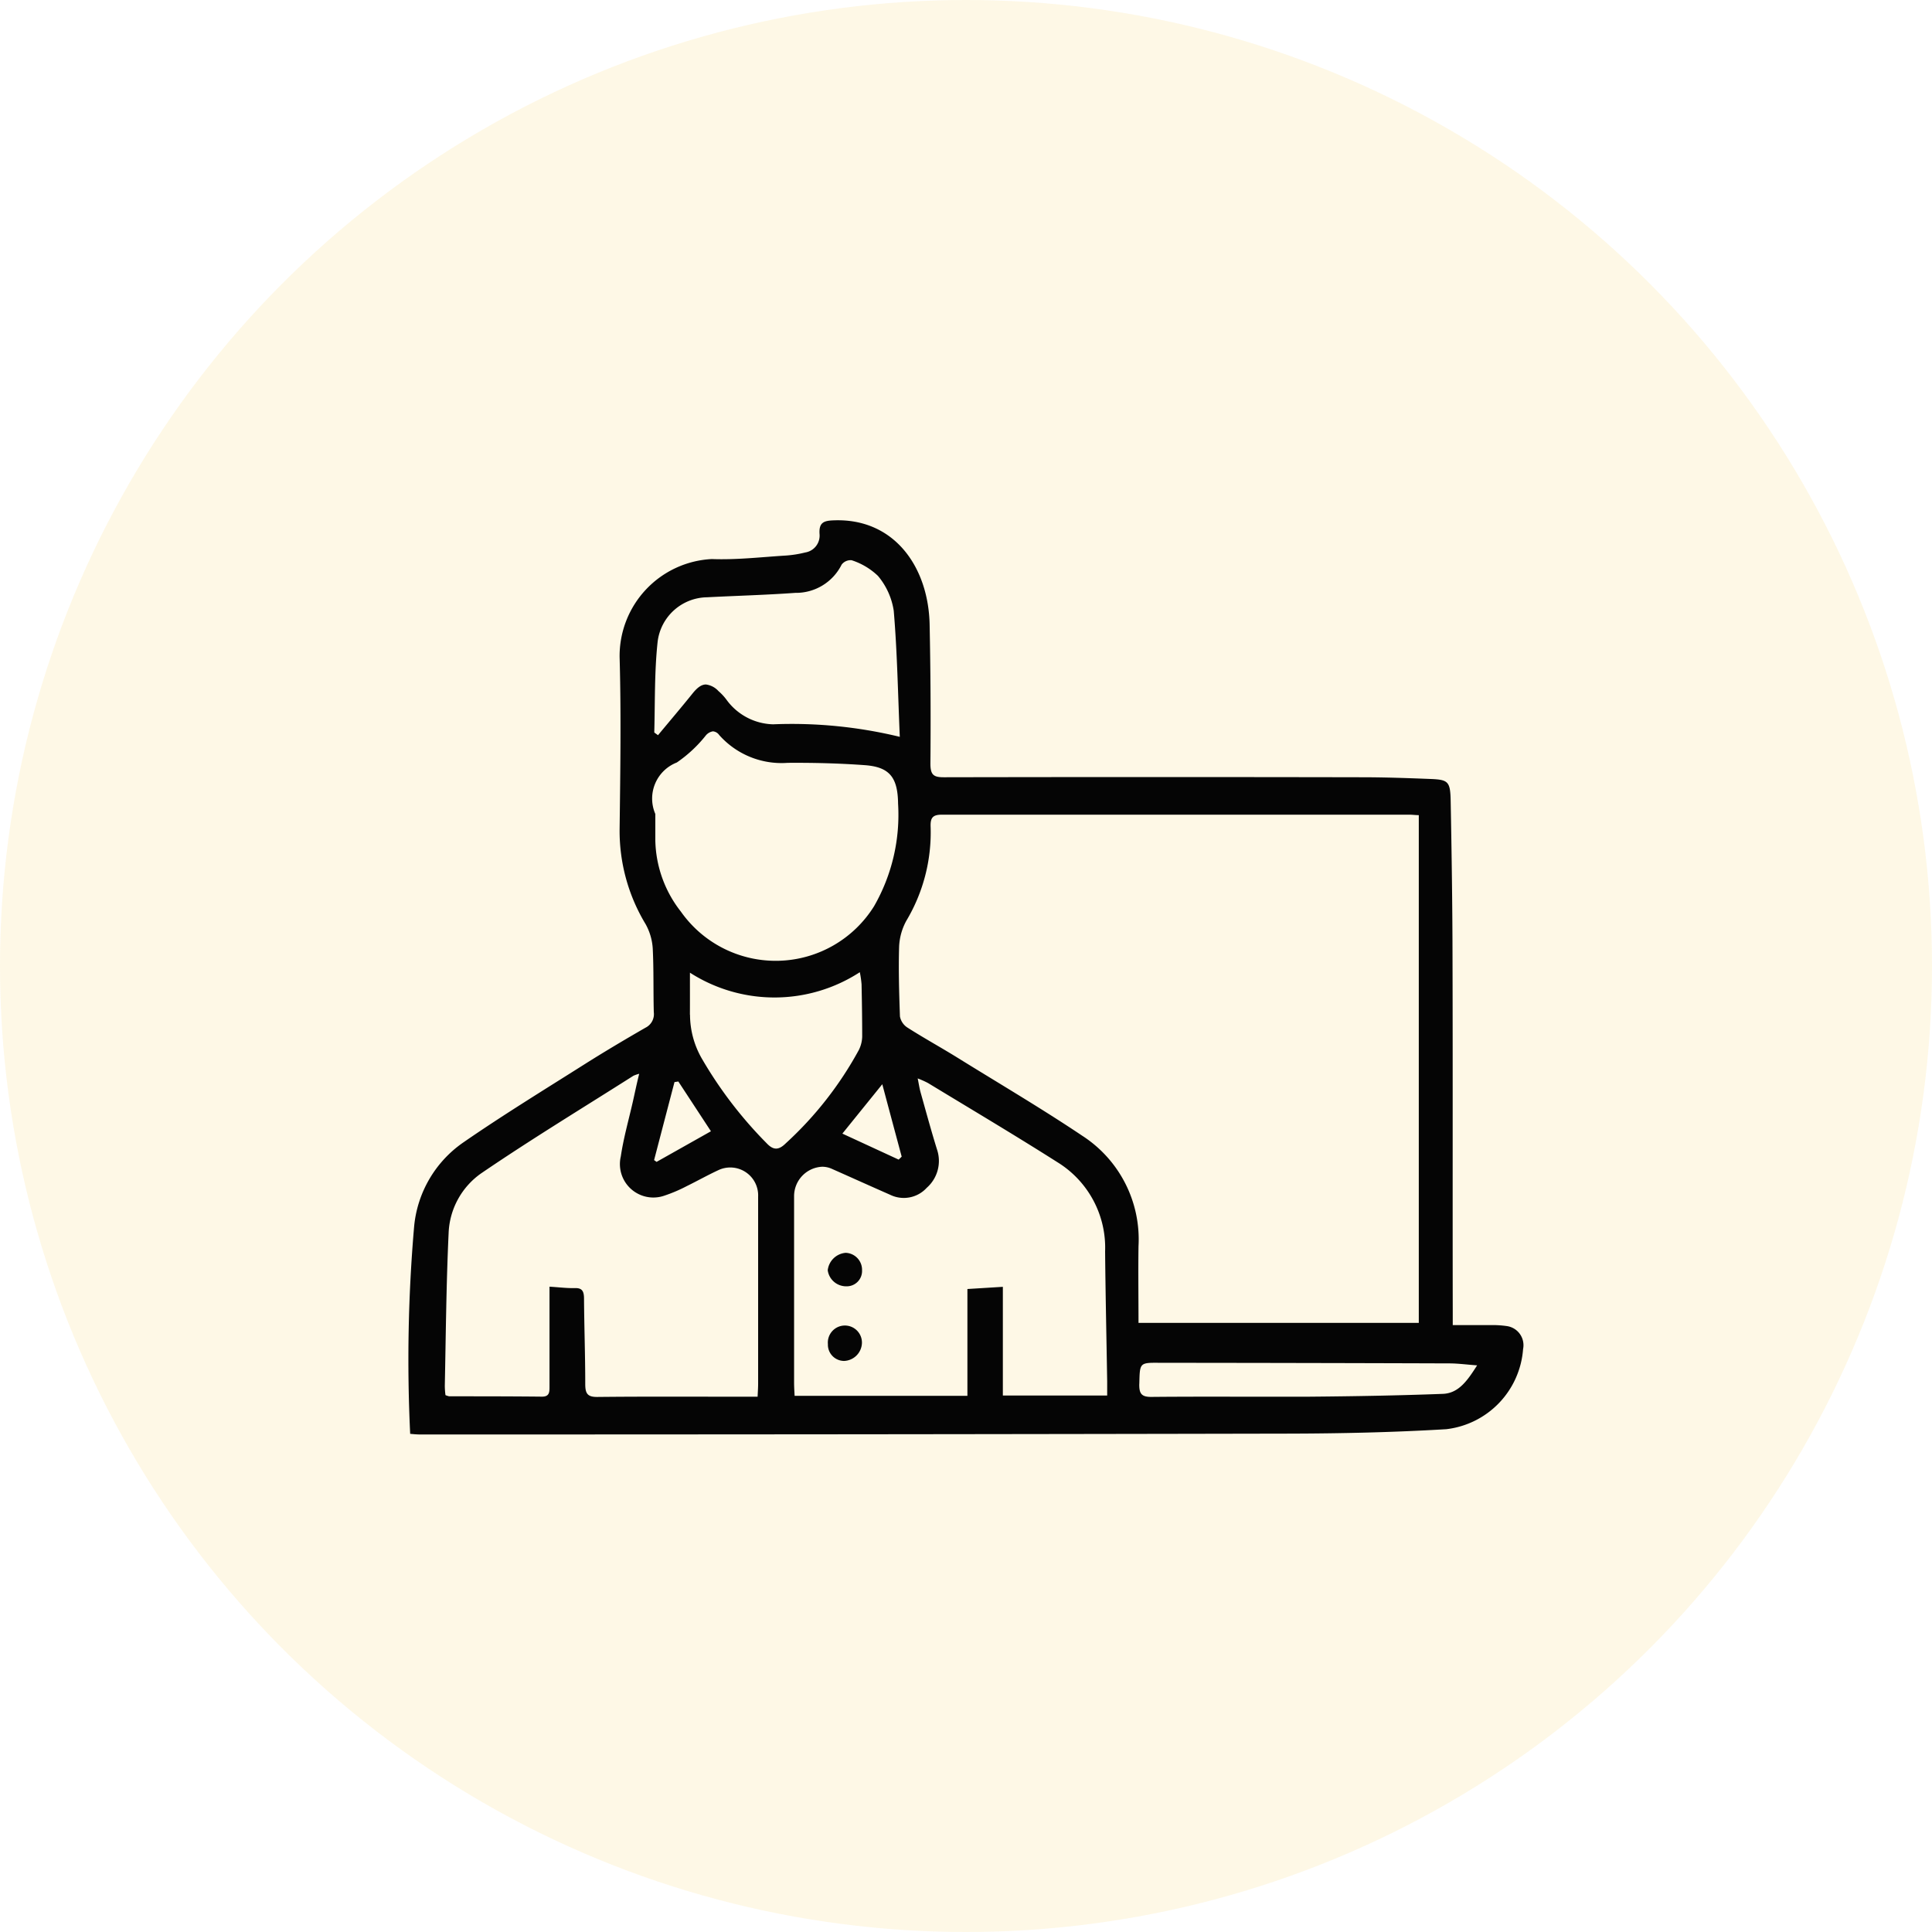 <svg xmlns="http://www.w3.org/2000/svg" width="52" height="52" viewBox="0 0 52 52">
  <g id="Group_310" data-name="Group 310" transform="translate(-424 -701)">
    <circle id="Ellipse_11" data-name="Ellipse 11" cx="26" cy="26" r="26" transform="translate(424 701)" fill="#f2b705" opacity="0.1"/>
    <g id="Group_309" data-name="Group 309" transform="translate(-53 -4)">
      <rect id="Rectangle_155" data-name="Rectangle 155" width="30" height="30" transform="translate(488 716)" fill="none"/>
      <g id="Group_308" data-name="Group 308" transform="translate(477.773 705.797)">
        <path id="Union_5" data-name="Union 5" d="M.04,24.592a41.707,41.707,0,0,1,.106-5.578A3.1,3.1,0,0,1,1.47,16.749c1.061-.733,2.158-1.405,3.247-2.094.544-.344,1.1-.674,1.654-.993a.408.408,0,0,0,.226-.42c-.015-.569,0-1.139-.028-1.706a1.539,1.539,0,0,0-.192-.662,4.848,4.848,0,0,1-.7-2.564c.019-1.541.043-3.083,0-4.622A2.613,2.613,0,0,1,8.16,1.047c.661.025,1.326-.053,1.988-.094A3.012,3.012,0,0,0,10.673.87a.46.46,0,0,0,.385-.5c-.02-.316.126-.356.387-.365,1.627-.06,2.545,1.258,2.576,2.807q.038,1.869.021,3.739c0,.309.088.369.363.369q5.624-.011,11.246,0c.618,0,1.234.022,1.851.046.479.019.534.067.543.6.027,1.423.048,2.846.05,4.269.009,3.15,0,6.3.006,9.451v.379c.354,0,.686,0,1.019,0a2.715,2.715,0,0,1,.446.028.52.52,0,0,1,.428.617,2.346,2.346,0,0,1-2.067,2.157c-1.416.085-2.839.116-4.259.119q-11.68.024-23.36.023C.218,24.609.129,24.6.04,24.592Zm19.624-1.346c-.006.262.058.354.325.352.725-.007,1.452-.007,2.179-.006.693,0,1.387,0,2.081,0,1.194-.01,2.391-.031,3.585-.076.43-.016.666-.365.923-.767-.287-.021-.517-.053-.745-.053q-3.895-.013-7.79-.016C19.668,22.675,19.679,22.675,19.665,23.246ZM4.719,20.95c.005.765.033,1.53.033,2.3,0,.259.061.352.327.349,1.327-.014,2.656-.006,3.983-.006h.329c.006-.137.014-.243.014-.348q0-2.518,0-5.035a.751.751,0,0,0-1.042-.728c-.3.137-.588.3-.884.445a4.037,4.037,0,0,1-.6.255.9.9,0,0,1-1.17-1.057c.074-.5.216-.994.328-1.49.052-.232.1-.465.167-.734a1.011,1.011,0,0,0-.155.053c-1.366.868-2.751,1.708-4.09,2.621a2.058,2.058,0,0,0-.884,1.609C1.011,20.551,1,21.926.972,23.3a2.024,2.024,0,0,0,.018.25.568.568,0,0,0,.1.032c.833,0,1.665,0,2.5.009.2,0,.2-.126.2-.269q0-1.046,0-2.091v-.6c.26.016.475.044.687.038h.018C4.671,20.67,4.718,20.76,4.719,20.95Zm5.654-2.76q0,2.516,0,5.033c0,.113.008.227.014.346h4.651V20.694l.954-.059V23.56H18.8c0-.144,0-.261,0-.378-.019-1.167-.045-2.334-.056-3.5a2.7,2.7,0,0,0-1.282-2.4c-1.151-.731-2.322-1.426-3.486-2.133a2.477,2.477,0,0,0-.276-.123c.033.163.049.275.08.383.143.509.281,1.017.437,1.521a.963.963,0,0,1-.274,1.04.836.836,0,0,1-.986.187c-.525-.231-1.048-.467-1.573-.7a.631.631,0,0,0-.255-.054A.793.793,0,0,0,10.373,18.19Zm3.675-9.928a4.635,4.635,0,0,1-.653,2.519,1.591,1.591,0,0,0-.195.691c-.019.627,0,1.255.022,1.884a.453.453,0,0,0,.2.3c.439.281.895.531,1.338.805,1.127.7,2.27,1.37,3.371,2.109a3.32,3.32,0,0,1,1.512,2.973c-.01.686,0,1.372,0,2.063h7.544V7.94c-.079,0-.17-.013-.261-.013q-6.283,0-12.565,0C14.1,7.925,14.037,8.012,14.048,8.262ZM7.154,15.124q-.275,1.05-.549,2.1l.067.048,1.463-.824-.878-1.34C7.223,15.115,7.189,15.119,7.154,15.124Zm4.518,1.387,1.516.7.081-.08c-.167-.621-.334-1.242-.522-1.949C12.354,15.669,12.027,16.072,11.673,16.511Zm-4.1-3.2a2.375,2.375,0,0,0,.314,1.174A11.26,11.26,0,0,0,9.634,16.77c.188.2.332.184.518,0a9.65,9.65,0,0,0,1.963-2.508.855.855,0,0,0,.091-.36c0-.471-.007-.94-.017-1.411a2.722,2.722,0,0,0-.047-.324,4.215,4.215,0,0,1-4.572.013C7.569,12.593,7.571,12.955,7.569,13.315Zm.417-7.506a3.56,3.56,0,0,1-.773.718,1.042,1.042,0,0,0-.578,1.385c0,.26,0,.487,0,.712a3.2,3.2,0,0,0,.688,1.916,3.12,3.12,0,0,0,5.2-.146,4.938,4.938,0,0,0,.646-2.756c-.008-.714-.231-.992-.9-1.04-.688-.05-1.382-.067-2.072-.062a2.242,2.242,0,0,1-1.842-.748.232.232,0,0,0-.168-.1A.314.314,0,0,0,7.986,5.809ZM8.337,4.6a1.434,1.434,0,0,1,.215.231,1.6,1.6,0,0,0,1.256.664,12.336,12.336,0,0,1,3.41.337c-.051-1.184-.069-2.292-.163-3.394A1.9,1.9,0,0,0,12.63,1.5a1.835,1.835,0,0,0-.707-.421.3.3,0,0,0-.271.119,1.371,1.371,0,0,1-1.247.759c-.793.057-1.587.078-2.381.119A1.36,1.36,0,0,0,6.7,3.274C6.613,4.081,6.632,4.9,6.61,5.71c0,.01.026.022.1.078.306-.369.622-.74.927-1.119.131-.164.243-.246.364-.246A.549.549,0,0,1,8.337,4.6ZM11.7,22.629a.437.437,0,0,1-.417-.453.459.459,0,1,1,.916-.026.5.5,0,0,1-.488.48Zm-.422-2.435a.529.529,0,0,1,.485-.474.457.457,0,0,1,.439.471.412.412,0,0,1-.431.43h-.008A.5.5,0,0,1,11.279,20.194Z" transform="translate(10.227 13.203)" fill="#050505"/>
      </g>
    </g>
  </g>
</svg>
